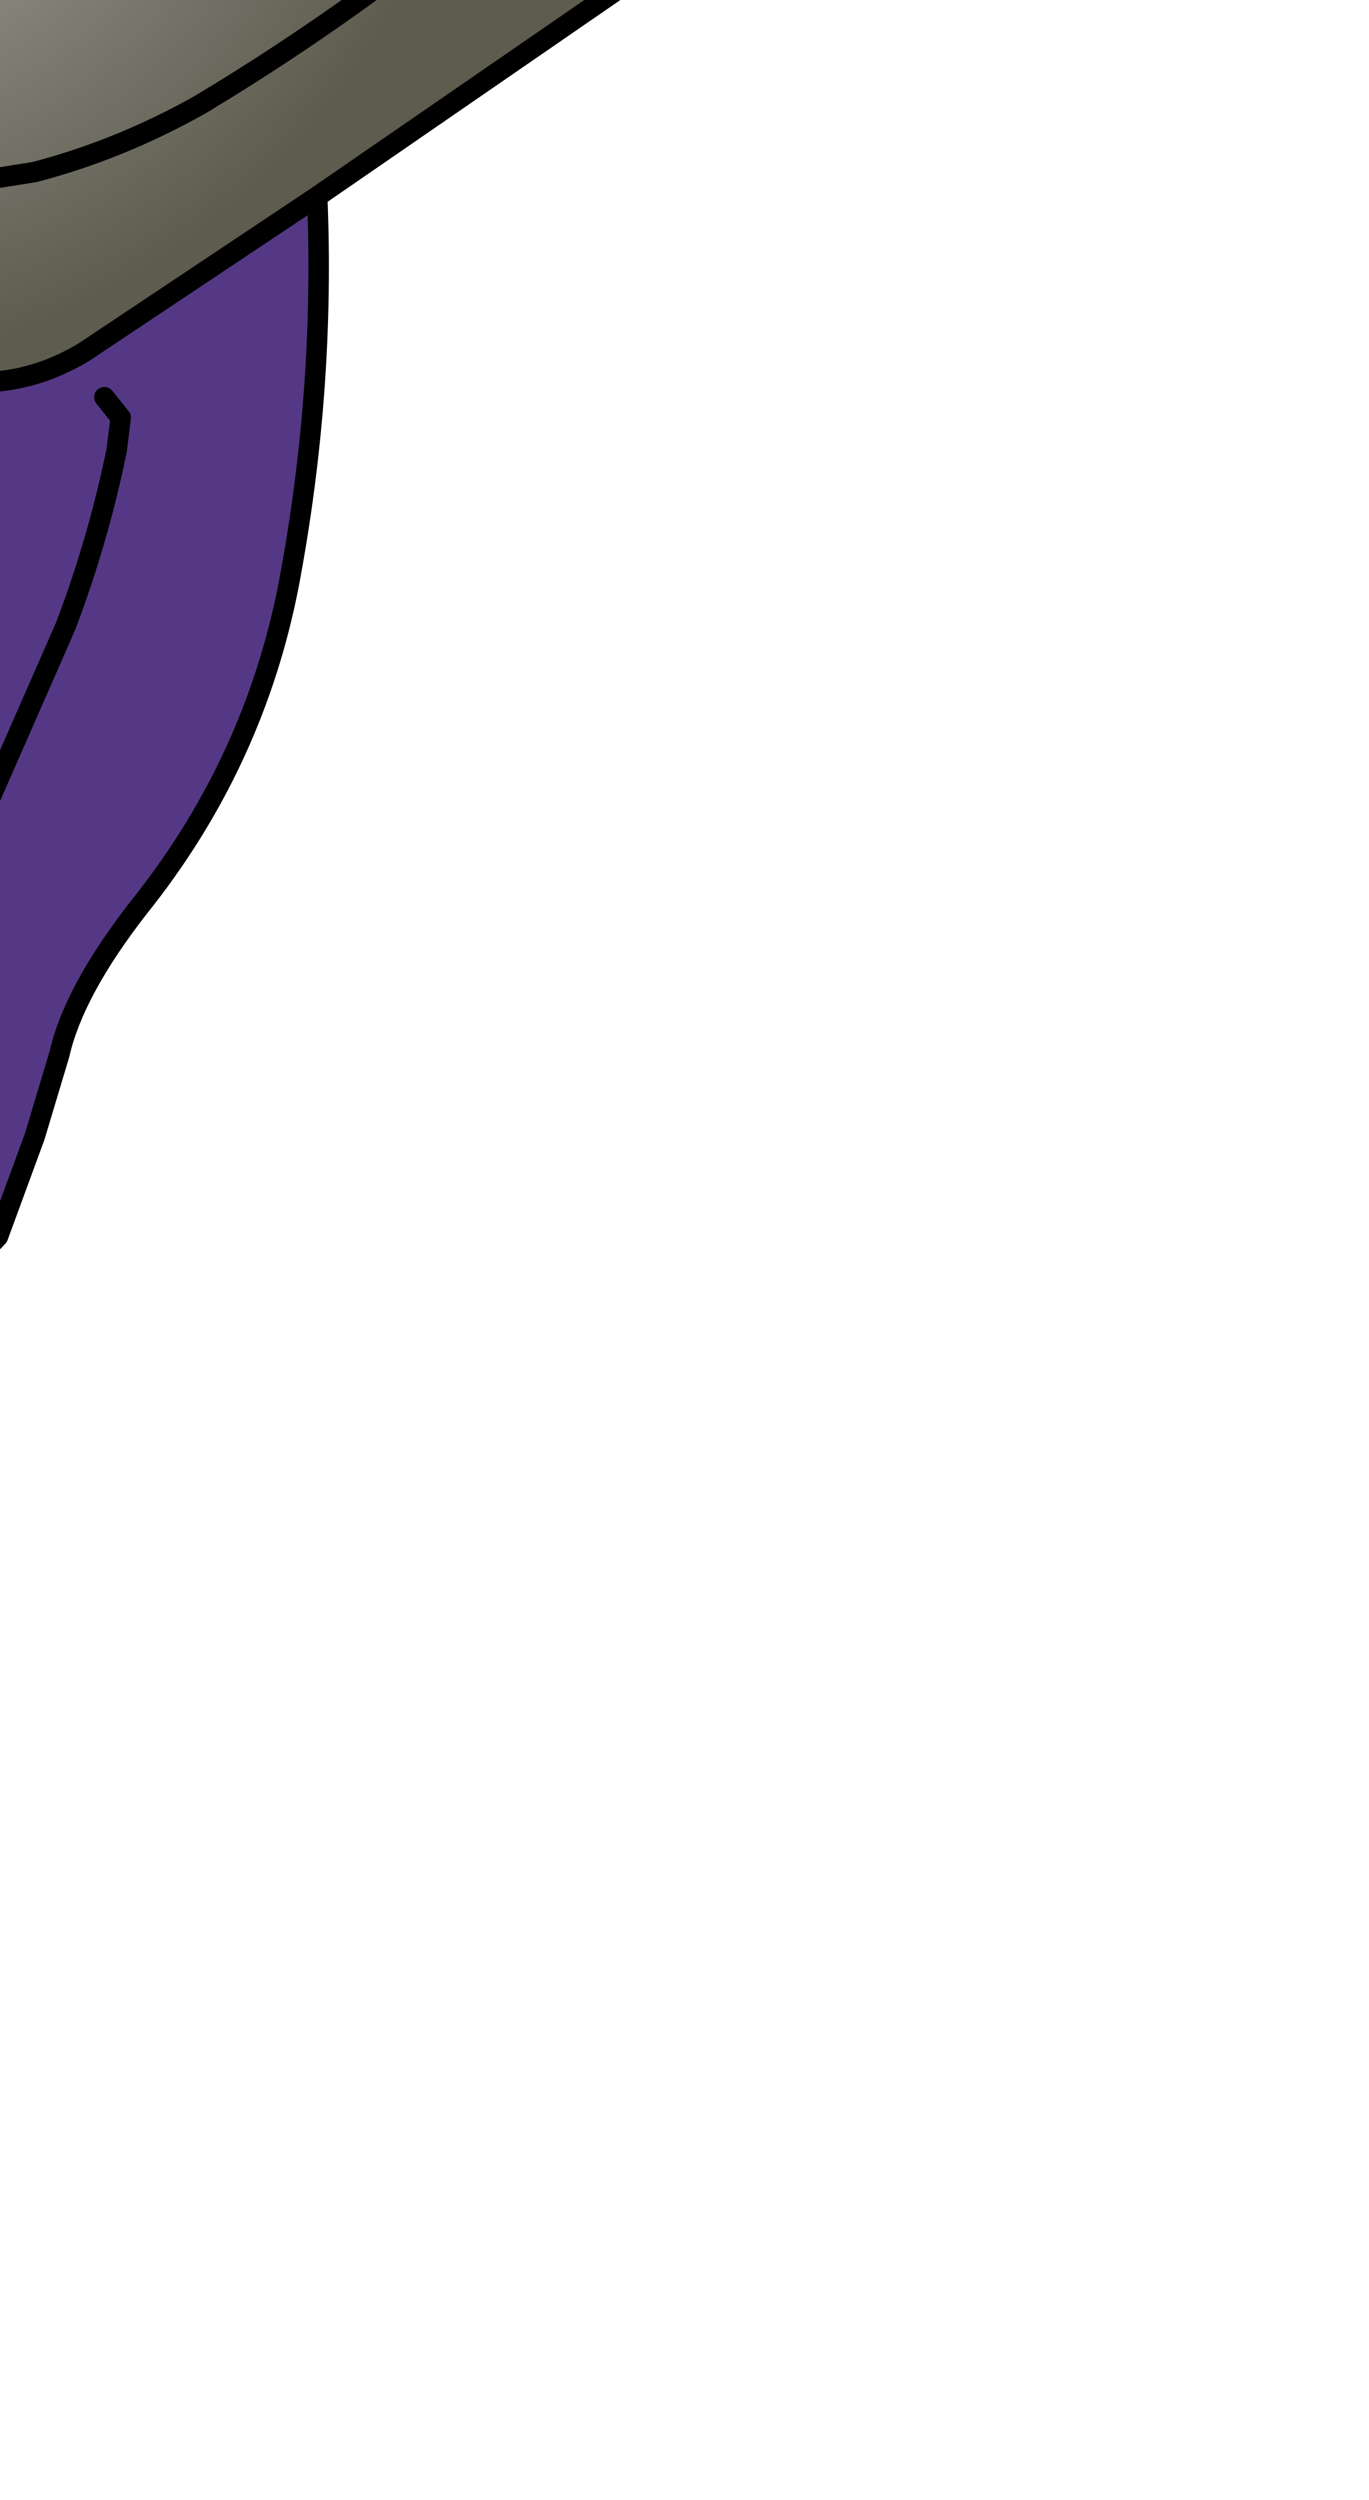 <?xml version="1.0" encoding="UTF-8" standalone="no"?>
<svg xmlns:xlink="http://www.w3.org/1999/xlink" height="61.05px" width="33.45px" xmlns="http://www.w3.org/2000/svg">
  <g transform="matrix(1.0, 0.0, 0.0, 1.0, 0.0, 0.0)">
    <path d="M7.75 4.8 Q7.95 9.55 7.05 14.3 6.2 18.65 3.4 22.15 1.8 24.2 1.45 25.75 L0.85 27.75 -0.05 30.2 Q-0.9 31.15 -2.5 31.45 L-5.55 31.5 Q-6.95 31.35 -7.8 30.15 -8.7 28.9 -9.75 28.35 -11.85 26.15 -12.3 23.05 L-13.2 16.7 -13.65 11.4 Q-13.8 7.4 -13.35 3.3 L-12.95 1.55 -12.35 0.65 Q-11.7 1.5 -11.15 2.5 -7.85 7.85 -1.65 9.2 0.3 9.65 2.05 8.6 L7.75 4.8 M2.55 9.7 L2.95 10.2 2.85 11.0 Q2.4 13.2 1.6 15.3 L-0.2 19.4 -1.75 22.65 -0.2 19.4 1.6 15.3 Q2.4 13.2 2.85 11.0 L2.95 10.2 2.55 9.7 M-2.35 15.6 L-6.5 14.95 -6.65 12.95 -6.35 12.65 -5.45 11.9 -4.5 11.85 Q-3.35 11.95 -2.55 12.95 -3.35 11.95 -4.5 11.85 L-5.45 11.9 -6.35 12.65 -6.65 12.95 -6.5 14.95 -2.35 15.6 -2.25 15.75 -2.2 15.7 -2.35 15.6 M-2.55 17.25 Q-3.25 17.35 -3.0 17.9 L-2.85 18.35 -1.95 18.0 Q-1.4 16.75 -2.25 15.75 -1.4 16.75 -1.95 18.0 L-2.85 18.35 -3.0 17.9 Q-3.25 17.35 -2.55 17.25 M-6.2 19.7 L-6.3 17.85 Q-4.3 18.05 -2.9 16.4 L-2.25 15.75 -2.9 16.4 Q-4.3 18.05 -6.3 17.85 L-6.2 19.7 -6.35 19.85 -6.2 20.0 -6.2 19.7 M-8.75 18.05 Q-8.0 18.35 -8.55 18.85 L-8.8 19.0 Q-10.05 18.9 -10.2 17.45 L-9.55 16.4 -9.6 16.35 Q-8.5 14.85 -6.5 14.95 L-6.3 17.85 -9.55 16.4 -6.3 17.85 -6.5 14.95 Q-8.5 14.85 -9.6 16.35 L-9.55 16.4 -10.2 17.45 Q-10.05 18.9 -8.8 19.0 L-8.55 18.85 Q-8.0 18.35 -8.75 18.05 M-9.05 12.95 L-8.3 11.9 -6.9 12.6 -6.65 12.95 -6.9 12.6 -8.3 11.9 -9.05 12.95 M-1.2 24.55 Q-2.5 24.5 -3.15 23.5 L-3.95 22.1 -4.75 20.2 -6.2 20.0 -4.75 20.2 -3.95 22.1 -3.15 23.5 Q-2.5 24.5 -1.2 24.55 M-10.95 15.1 Q-11.2 13.35 -10.95 11.6 -10.6 9.35 -9.85 7.3 -10.6 9.35 -10.95 11.6 -11.2 13.35 -10.95 15.1 M-7.15 8.1 L-6.9 12.6 -7.15 8.1 M-6.9 19.95 L-8.2 20.8 -8.95 21.9 -8.1 25.0 -8.7 25.95 -8.1 25.0 -8.95 21.9 -8.2 20.8 -6.9 19.95 M-5.8 23.2 L-6.2 20.0 -5.8 23.2" fill="#553885" fill-rule="evenodd" stroke="none"/>
    <path d="M2.45 -13.05 L2.55 -13.0 2.5 -13.15 2.45 -13.05 M-1.6 -16.7 L-1.2 -25.6 -0.45 -25.1 2.5 -13.15 3.65 -14.55 Q5.8 -17.35 7.25 -20.75 8.85 -24.45 9.55 -28.3 L9.6 -23.5 9.25 -18.9 Q8.6 -14.25 6.25 -10.25 L2.55 -13.0 2.8 -6.3 Q1.75 -5.6 0.3 -5.5 L-0.75 -6.05 Q-1.25 -6.45 -1.4 -7.05 -2.65 -11.85 -1.6 -16.7 -2.65 -11.85 -1.4 -7.05 -1.25 -6.45 -0.75 -6.05 L0.3 -5.5 Q1.75 -5.6 2.8 -6.3 L2.55 -13.0 6.25 -10.25 9.65 -8.45 Q13.8 -12.45 15.75 -17.8 16.45 -14.05 15.2 -10.55 14.35 -8.25 12.2 -6.4 L13.05 -4.8 13.25 -4.35 13.5 -3.95 16.15 -3.8 16.75 -1.4 7.75 4.8 2.05 8.6 Q0.3 9.65 -1.65 9.2 -7.85 7.85 -11.15 2.5 -11.7 1.5 -12.35 0.65 L-12.45 0.55 -14.35 -1.2 Q-16.05 -2.4 -16.7 -4.3 L-16.05 -5.05 Q-14.95 -6.3 -13.4 -6.2 L-12.9 -7.95 Q-15.1 -10.4 -15.05 -13.8 L-15.0 -14.8 Q-14.85 -11.35 -11.7 -10.3 L-10.4 -11.9 -10.4 -11.95 Q-11.05 -16.45 -10.95 -20.7 -10.85 -25.3 -9.25 -29.5 -8.4 -27.4 -8.15 -25.1 L-6.95 -15.45 -6.05 -16.1 Q-4.0 -17.35 -1.6 -16.7 M9.65 -8.45 L10.8 -7.7 12.2 -6.4 10.8 -7.7 9.65 -8.45 M-11.2 -4.3 L-8.45 0.7 Q-7.35 2.45 -5.8 3.65 L-4.5 4.3 -2.6 4.75 0.85 4.2 Q2.95 3.65 4.9 2.55 8.9 0.15 12.55 -2.95 8.9 0.15 4.9 2.55 2.95 3.65 0.85 4.2 L-2.6 4.75 -4.5 4.3 -5.8 3.65 Q-7.35 2.45 -8.45 0.7 L-11.2 -4.3 M-10.4 -11.95 L-8.5 -10.45 -6.85 -11.7 -6.95 -15.45 -6.85 -11.7 -8.5 -10.45 -10.4 -11.95 M-10.4 -6.75 L-9.5 -8.2 -8.35 -8.1 -5.75 -4.0 Q-4.35 -1.8 -1.95 -0.5 L-0.85 -1.35 Q0.65 -2.3 2.3 -2.15 0.65 -2.3 -0.85 -1.35 L-1.95 -0.5 Q-4.35 -1.8 -5.75 -4.0 L-8.35 -8.1 -9.5 -8.2 -10.4 -6.75 M-12.9 -7.95 Q-12.9 -8.9 -12.55 -9.6 -12.2 -10.3 -11.7 -10.3 -12.2 -10.3 -12.55 -9.6 -12.9 -8.9 -12.9 -7.95" fill="url(#gradient0)" fill-rule="evenodd" stroke="none"/>
    <path d="M2.45 -13.05 L2.55 -13.0 2.5 -13.15 2.45 -13.05 M6.25 -10.25 Q8.6 -14.25 9.25 -18.9 L9.6 -23.5 9.55 -28.3 Q8.85 -24.45 7.25 -20.75 5.8 -17.35 3.65 -14.55 L2.5 -13.15 -0.45 -25.1 -1.2 -25.6 -1.6 -16.7 Q-2.65 -11.85 -1.4 -7.05 -1.25 -6.45 -0.75 -6.05 L0.3 -5.5 Q1.75 -5.6 2.8 -6.3 L2.55 -13.0 6.25 -10.25 9.65 -8.45 Q13.8 -12.45 15.75 -17.8 16.45 -14.05 15.2 -10.55 14.35 -8.25 12.2 -6.4 L13.05 -4.8 13.25 -4.35 13.5 -3.95 16.15 -3.8 16.75 -1.4 7.75 4.8 Q7.95 9.55 7.05 14.3 6.2 18.65 3.4 22.15 1.8 24.2 1.45 25.75 L0.85 27.75 -0.05 30.2 Q-0.9 31.15 -2.5 31.45 L-5.55 31.5 Q-6.95 31.35 -7.8 30.15 -8.7 28.9 -9.75 28.35 -11.85 26.15 -12.3 23.05 L-13.2 16.7 -13.65 11.4 Q-13.8 7.4 -13.35 3.3 L-12.95 1.55 -12.35 0.65 -12.45 0.55 -14.35 -1.2 Q-16.05 -2.4 -16.7 -4.3 L-16.05 -5.05 Q-14.95 -6.3 -13.4 -6.2 L-12.9 -7.95 Q-15.1 -10.4 -15.05 -13.8 L-15.0 -14.8 Q-14.85 -11.35 -11.7 -10.3 L-10.4 -11.9 -10.4 -11.95 Q-11.05 -16.45 -10.95 -20.7 -10.85 -25.3 -9.25 -29.5 -8.4 -27.4 -8.15 -25.1 L-6.95 -15.45 -6.05 -16.1 Q-4.0 -17.35 -1.6 -16.7 M12.2 -6.4 L10.8 -7.7 9.65 -8.45 M-12.35 0.65 Q-11.7 1.5 -11.15 2.5 -7.85 7.85 -1.65 9.2 0.3 9.65 2.05 8.6 L7.75 4.8 M12.55 -2.95 Q8.9 0.15 4.9 2.55 2.95 3.65 0.85 4.2 L-2.6 4.75 -4.5 4.3 -5.8 3.65 Q-7.35 2.45 -8.45 0.7 L-11.2 -4.3 M-1.75 22.65 L-0.2 19.4 1.6 15.3 Q2.4 13.2 2.85 11.0 L2.95 10.2 2.55 9.7 M-11.7 -10.3 Q-12.2 -10.3 -12.55 -9.6 -12.9 -8.9 -12.9 -7.95 M2.3 -2.15 Q0.65 -2.3 -0.85 -1.35 L-1.95 -0.5 Q-4.35 -1.8 -5.75 -4.0 L-8.35 -8.1 -9.5 -8.2 -10.4 -6.75 M-6.95 -15.45 L-6.85 -11.7 -8.5 -10.45 -10.4 -11.95 M-2.55 12.95 Q-3.35 11.95 -4.5 11.85 L-5.45 11.9 -6.35 12.65 -6.65 12.95 -6.5 14.95 -2.35 15.6 -2.2 15.7 -2.25 15.75 Q-1.4 16.75 -1.95 18.0 L-2.85 18.35 -3.0 17.9 Q-3.25 17.35 -2.55 17.25 M-2.35 15.6 L-2.25 15.75 -2.9 16.4 Q-4.3 18.05 -6.3 17.85 L-6.2 19.7 -6.2 20.0 -4.75 20.2 -3.95 22.1 -3.15 23.5 Q-2.5 24.5 -1.2 24.55 M-6.65 12.95 L-6.9 12.6 -8.3 11.9 -9.05 12.95 M-9.55 16.4 L-6.3 17.85 -6.5 14.95 Q-8.5 14.85 -9.6 16.35 L-9.55 16.4 -10.2 17.45 Q-10.05 18.9 -8.8 19.0 L-8.55 18.85 Q-8.0 18.35 -8.75 18.05 M-6.2 19.7 L-6.35 19.85 -6.2 20.0 -5.8 23.2 M-8.7 25.95 L-8.1 25.0 -8.95 21.9 -8.2 20.8 -6.9 19.95 M-6.9 12.6 L-7.15 8.1 M-9.85 7.3 Q-10.6 9.35 -10.95 11.6 -11.2 13.35 -10.95 15.1" fill="none" stroke="#000000" stroke-linecap="round" stroke-linejoin="round" stroke-width="0.5"/>
  </g>
  <defs>
    <radialGradient cx="0" cy="0" gradientTransform="matrix(0.021, 0.0, 0.0, 0.021, -5.5, -8.05)" gradientUnits="userSpaceOnUse" id="gradient0" r="819.2" spreadMethod="pad">
      <stop offset="0.0" stop-color="#dddcd7"/>
      <stop offset="0.294" stop-color="#9e9c96"/>
      <stop offset="1.0" stop-color="#5d5c4e"/>
    </radialGradient>
  </defs>
</svg>
